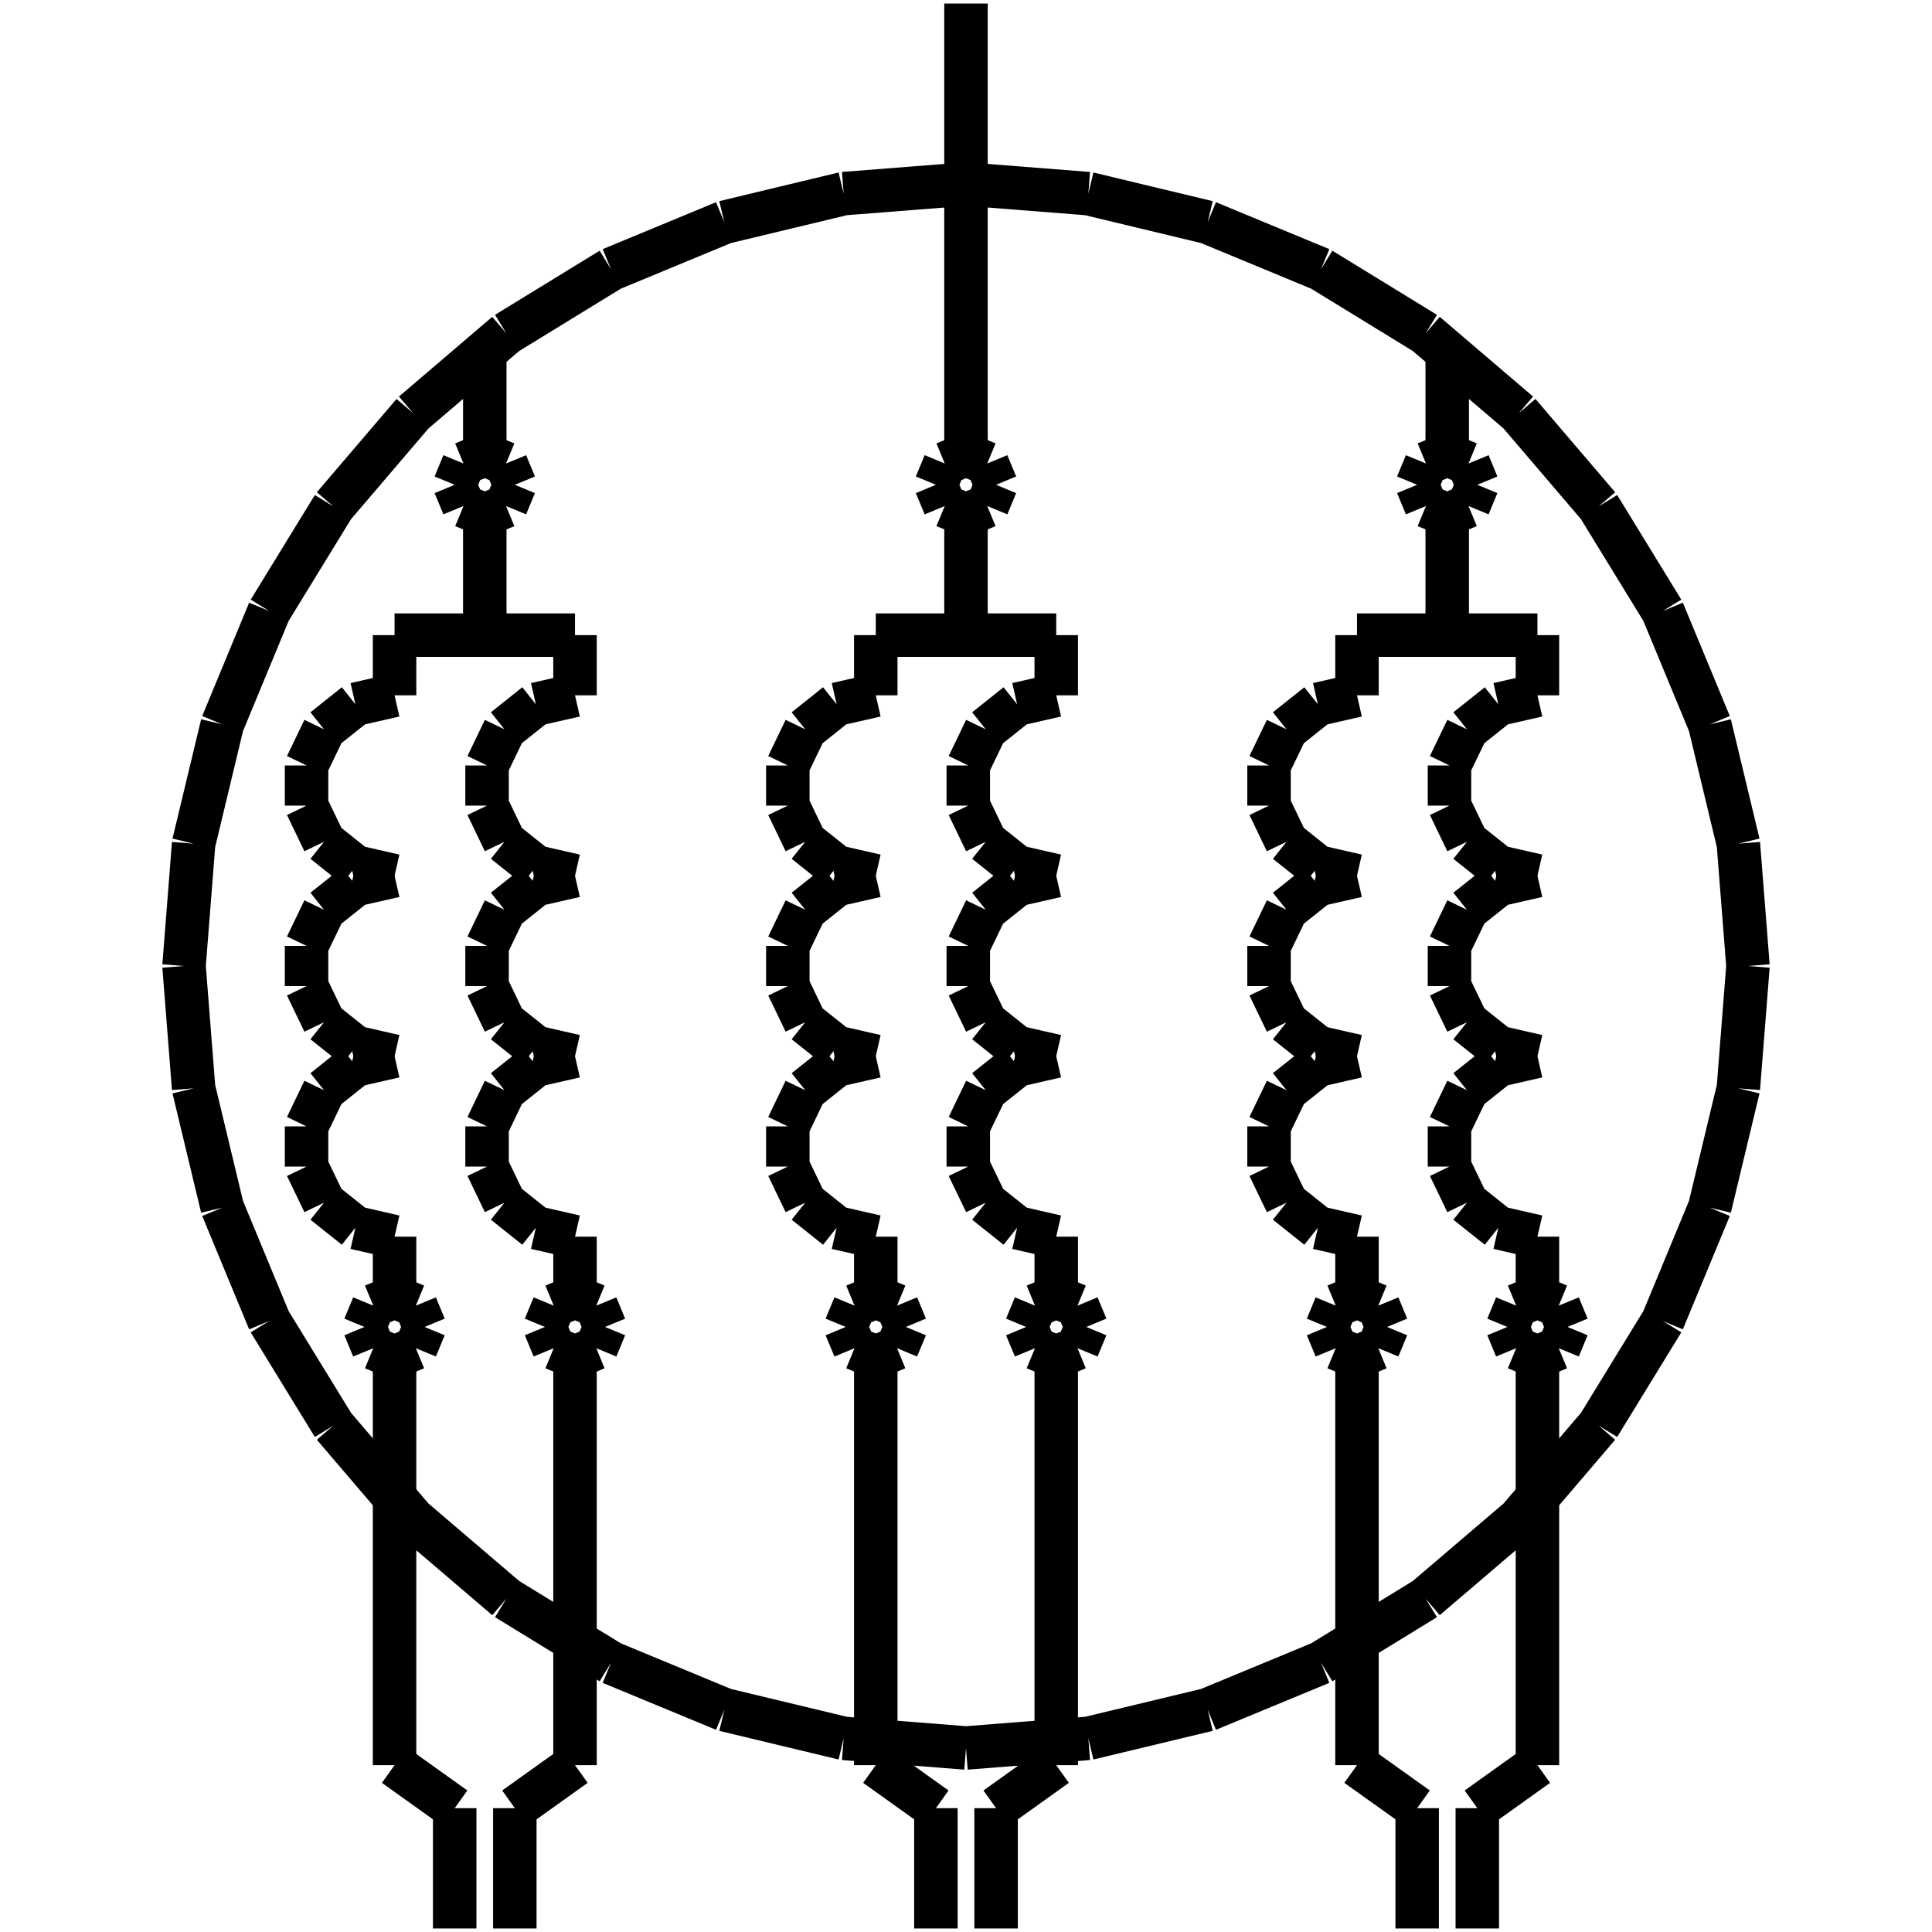 <?xml version="1.0" standalone="no"?><svg xmlns="http://www.w3.org/2000/svg" width="400.000" height="400.000" viewBox="0.0 0.0 400.000 400.000" version="1.1">
  <title>Produce by Acme CAD Converter</title>
  <desc>Produce by Acme CAD Converter</desc>
<g id="0" display="visible">
<g><path d="M81.69 218.68L73.58 220.53M73.58 220.53L67.08 225.71M67.08 225.71L63.47 233.21M63.47 233.21L63.47 241.52M63.47 241.52L67.08 249.01M67.08 249.01L73.58 254.19M73.58 254.19L81.69 256.04"
fill="none" stroke="black" stroke-width="9"/>
</g>
<g><path d="M81.69 181.32L73.58 183.17M73.58 183.17L67.08 188.35M67.08 188.35L63.47 195.84M63.47 195.84L63.47 204.16M63.47 204.16L67.08 211.65M67.08 211.65L73.58 216.83M73.58 216.83L81.69 218.68"
fill="none" stroke="black" stroke-width="9"/>
</g>
<g><path d="M81.69 143.96L73.58 145.81M73.58 145.81L67.08 150.99M67.08 150.99L63.47 158.48M63.47 158.48L63.47 166.79M63.47 166.79L67.08 174.29M67.08 174.29L73.58 179.47M73.58 179.47L81.69 181.32"
fill="none" stroke="black" stroke-width="9"/>
</g>
<g><path d="M119.05 218.68L110.94 220.53M110.94 220.53L104.44 225.71M104.44 225.71L100.84 233.21M100.84 233.21L100.84 241.52M100.84 241.52L104.44 249.01M104.44 249.01L110.94 254.19M110.94 254.19L119.05 256.04"
fill="none" stroke="black" stroke-width="9"/>
</g>
<g><path d="M119.05 181.32L110.94 183.17M110.94 183.17L104.44 188.35M104.44 188.35L100.84 195.84M100.84 195.84L100.84 204.16M100.84 204.16L104.44 211.65M104.44 211.65L110.94 216.83M110.94 216.83L119.05 218.68"
fill="none" stroke="black" stroke-width="9"/>
</g>
<g><path d="M119.05 143.96L110.94 145.81M110.94 145.81L104.44 150.99M104.44 150.99L100.84 158.48M100.84 158.48L100.84 166.79M100.84 166.79L104.44 174.29M104.44 174.29L110.94 179.47M110.94 179.47L119.05 181.32"
fill="none" stroke="black" stroke-width="9"/>
</g>
<g><path d="M181.32 218.68L173.21 220.53M173.21 220.53L166.71 225.71M166.71 225.71L163.11 233.21M163.11 233.21L163.11 241.52M163.11 241.52L166.71 249.01M166.71 249.01L173.21 254.19M173.21 254.19L181.32 256.04"
fill="none" stroke="black" stroke-width="9"/>
</g>
<g><path d="M181.32 181.32L173.21 183.17M173.21 183.17L166.71 188.35M166.71 188.35L163.11 195.84M163.11 195.84L163.11 204.16M163.11 204.16L166.71 211.65M166.71 211.65L173.21 216.83M173.21 216.83L181.32 218.68"
fill="none" stroke="black" stroke-width="9"/>
</g>
<g><path d="M181.32 143.96L173.21 145.81M173.21 145.81L166.71 150.99M166.71 150.99L163.11 158.48M163.11 158.48L163.11 166.79M163.11 166.79L166.71 174.29M166.71 174.29L173.21 179.47M173.21 179.47L181.32 181.32"
fill="none" stroke="black" stroke-width="9"/>
</g>
<g><path d="M38.1 200L40.09 174.67M40.09 174.67L46.02 149.97M46.02 149.97L55.74 126.5M55.74 126.5L69.02 104.84M69.02 104.84L85.52 85.52M85.52 85.52L104.84 69.02M104.84 69.02L126.5 55.74M126.5 55.74L149.97 46.02M149.97 46.02L174.67 40.09M174.67 40.09L200 38.1M200 38.1L225.33 40.09M225.33 40.09L250.03 46.02M250.03 46.02L273.5 55.74M273.5 55.74L295.16 69.02M295.16 69.02L314.48 85.52M314.48 85.52L330.98 104.84M330.98 104.84L344.26 126.5M344.26 126.5L353.98 149.97M353.98 149.97L359.91 174.67M359.91 174.67L361.9 200M361.9 200L359.91 225.33M359.91 225.33L353.98 250.03M353.98 250.03L344.26 273.5M344.26 273.5L330.98 295.16M330.98 295.16L314.48 314.48M314.48 314.48L295.16 330.98M295.16 330.98L273.5 344.26M273.5 344.26L250.03 353.98M250.03 353.98L225.33 359.91M225.33 359.91L200 361.9M200 361.9L174.67 359.91M174.67 359.91L149.97 353.98M149.97 353.98L126.5 344.26M126.5 344.26L104.84 330.98M104.84 330.98L85.52 314.48M85.52 314.48L69.02 295.16M69.02 295.16L55.74 273.5M55.74 273.5L46.02 250.03M46.02 250.03L40.09 225.33M40.09 225.33L38.1 200"
fill="none" stroke="black" stroke-width="9"/>
</g>
<g><path d="M218.68 218.68L210.58 220.53M210.58 220.53L204.08 225.71M204.08 225.71L200.47 233.21M200.47 233.21L200.47 241.52M200.47 241.52L204.08 249.01M204.08 249.01L210.58 254.19M210.58 254.19L218.68 256.04"
fill="none" stroke="black" stroke-width="9"/>
</g>
<g><path d="M218.68 181.32L210.58 183.17M210.58 183.17L204.08 188.35M204.08 188.35L200.47 195.84M200.47 195.84L200.47 204.16M200.47 204.16L204.08 211.65M204.08 211.65L210.58 216.83M210.58 216.83L218.68 218.68"
fill="none" stroke="black" stroke-width="9"/>
</g>
<g><path d="M218.68 143.96L210.58 145.81M210.58 145.81L204.08 150.99M204.08 150.99L200.47 158.48M200.47 158.48L200.47 166.79M200.47 166.79L204.08 174.29M204.08 174.29L210.58 179.47M210.58 179.47L218.68 181.32"
fill="none" stroke="black" stroke-width="9"/>
</g>
<g><path d="M280.95 218.68L272.85 220.53M272.85 220.53L266.35 225.71M266.35 225.71L262.74 233.21M262.74 233.21L262.74 241.52M262.74 241.52L266.35 249.01M266.35 249.01L272.85 254.19M272.85 254.19L280.95 256.04"
fill="none" stroke="black" stroke-width="9"/>
</g>
<g><path d="M280.95 181.32L272.85 183.17M272.85 183.17L266.35 188.35M266.35 188.35L262.74 195.84M262.74 195.84L262.74 204.16M262.74 204.16L266.35 211.65M266.35 211.65L272.85 216.83M272.85 216.83L280.95 218.68"
fill="none" stroke="black" stroke-width="9"/>
</g>
<g><path d="M280.95 143.96L272.85 145.81M272.85 145.81L266.35 150.99M266.35 150.99L262.74 158.48M262.74 158.48L262.74 166.79M262.74 166.79L266.35 174.29M266.35 174.29L272.85 179.47M272.85 179.47L280.95 181.32"
fill="none" stroke="black" stroke-width="9"/>
</g>
<g><path d="M318.31 218.68L310.21 220.53M310.21 220.53L303.71 225.71M303.71 225.71L300.1 233.21M300.1 233.21L300.1 241.52M300.1 241.52L303.71 249.01M303.71 249.01L310.21 254.19M310.21 254.19L318.31 256.04"
fill="none" stroke="black" stroke-width="9"/>
</g>
<g><path d="M318.31 181.32L310.21 183.17M310.21 183.17L303.71 188.35M303.71 188.35L300.1 195.84M300.1 195.84L300.1 204.16M300.1 204.16L303.71 211.65M303.71 211.65L310.21 216.83M310.21 216.83L318.31 218.68"
fill="none" stroke="black" stroke-width="9"/>
</g>
<g><path d="M318.31 143.96L310.21 145.81M310.21 145.81L303.71 150.99M303.71 150.99L300.1 158.48M300.1 158.48L300.1 166.79M300.1 166.79L303.71 174.29M303.71 174.29L310.21 179.47M310.21 179.47L318.31 181.32"
fill="none" stroke="black" stroke-width="9"/>
</g>
<g><path d="M100.37 131.5L100.37 106.59"
fill="none" stroke="black" stroke-width="9"/>
</g>
<g><path d="M81.69 131.5L81.69 143.96"
fill="none" stroke="black" stroke-width="9"/>
</g>
<g><path d="M119.05 131.5L119.05 143.96"
fill="none" stroke="black" stroke-width="9"/>
</g>
<g><path d="M81.69 131.5L119.05 131.5"
fill="none" stroke="black" stroke-width="9"/>
</g>
<g><path d="M200 131.5L200 106.59"
fill="none" stroke="black" stroke-width="9"/>
</g>
<g><path d="M181.32 131.5L181.32 143.96"
fill="none" stroke="black" stroke-width="9"/>
</g>
<g><path d="M218.68 131.5L218.68 143.96"
fill="none" stroke="black" stroke-width="9"/>
</g>
<g><path d="M181.32 131.5L218.68 131.5"
fill="none" stroke="black" stroke-width="9"/>
</g>
<g><path d="M299.63 131.5L299.63 106.59"
fill="none" stroke="black" stroke-width="9"/>
</g>
<g><path d="M280.95 131.5L280.95 143.96"
fill="none" stroke="black" stroke-width="9"/>
</g>
<g><path d="M318.31 131.5L318.31 143.96"
fill="none" stroke="black" stroke-width="9"/>
</g>
<g><path d="M280.95 131.5L318.31 131.5"
fill="none" stroke="black" stroke-width="9"/>
</g>
<g><path d="M293.41 100.37L295.23 95.96M295.23 95.96L299.63 94.14M299.63 94.14L304.04 95.96M304.04 95.96L305.86 100.37M305.86 100.37L304.04 104.77M304.04 104.77L299.63 106.59M299.63 106.59L295.23 104.77M295.23 104.77L293.41 100.37"
fill="none" stroke="black" stroke-width="9"/>
</g>
<g><path d="M193.77 100.37L195.6 95.96M195.6 95.96L200 94.14M200 94.14L204.4 95.96M204.4 95.96L206.23 100.37M206.23 100.37L204.4 104.77M204.4 104.77L200 106.59M200 106.59L195.6 104.77M195.6 104.77L193.77 100.37"
fill="none" stroke="black" stroke-width="9"/>
</g>
<g><path d="M94.14 100.37L95.96 95.96M95.96 95.96L100.37 94.14M100.37 94.14L104.77 95.96M104.77 95.96L106.59 100.37M106.59 100.37L104.77 104.77M104.77 104.77L100.37 106.59M100.37 106.59L95.96 104.77M95.96 104.77L94.14 100.37"
fill="none" stroke="black" stroke-width="9"/>
</g>
<g><path d="M212.45 274.73L214.28 270.32M214.28 270.32L218.68 268.5M218.68 268.5L223.08 270.32M223.08 270.32L224.91 274.73M224.91 274.73L223.08 279.13M223.08 279.13L218.68 280.95M218.68 280.95L214.28 279.13M214.28 279.13L212.45 274.73"
fill="none" stroke="black" stroke-width="9"/>
</g>
<g><path d="M175.09 274.73L176.92 270.32M176.92 270.32L181.32 268.5M181.32 268.5L185.72 270.32M185.72 270.32L187.55 274.73M187.55 274.73L185.72 279.13M185.72 279.13L181.32 280.95M181.32 280.95L176.92 279.13M176.92 279.13L175.09 274.73"
fill="none" stroke="black" stroke-width="9"/>
</g>
<g><path d="M75.46 274.73L77.28 270.32M77.28 270.32L81.69 268.5M81.69 268.5L86.09 270.32M86.09 270.32L87.91 274.73M87.91 274.73L86.09 279.13M86.09 279.13L81.69 280.95M81.69 280.95L77.28 279.13M77.28 279.13L75.46 274.73"
fill="none" stroke="black" stroke-width="9"/>
</g>
<g><path d="M200 94.14L200 0.73"
fill="none" stroke="black" stroke-width="9"/>
</g>
<g><path d="M100.37 94.14L100.37 72.97"
fill="none" stroke="black" stroke-width="9"/>
</g>
<g><path d="M299.63 94.14L299.63 72.97"
fill="none" stroke="black" stroke-width="9"/>
</g>
<g><path d="M112.82 274.73L114.64 270.32M114.64 270.32L119.05 268.5M119.05 268.5L123.45 270.32M123.45 270.32L125.27 274.73M125.27 274.73L123.45 279.13M123.45 279.13L119.05 280.95M119.05 280.95L114.64 279.13M114.64 279.13L112.82 274.73"
fill="none" stroke="black" stroke-width="9"/>
</g>
<g><path d="M312.09 274.73L313.91 270.32M313.91 270.32L318.31 268.5M318.31 268.5L322.72 270.32M322.72 270.32L324.54 274.73M324.54 274.73L322.72 279.13M322.72 279.13L318.31 280.95M318.31 280.95L313.91 279.13M313.91 279.13L312.09 274.73"
fill="none" stroke="black" stroke-width="9"/>
</g>
<g><path d="M274.73 274.73L276.55 270.32M276.55 270.32L280.95 268.5M280.95 268.5L285.36 270.32M285.36 270.32L287.18 274.73M287.18 274.73L285.36 279.13M285.36 279.13L280.95 280.95M280.95 280.95L276.55 279.13M276.55 279.13L274.73 274.73"
fill="none" stroke="black" stroke-width="9"/>
</g>
<g><path d="M81.69 256.04L81.69 268.5"
fill="none" stroke="black" stroke-width="9"/>
</g>
<g><path d="M119.05 256.04L119.05 268.5"
fill="none" stroke="black" stroke-width="9"/>
</g>
<g><path d="M181.32 256.04L181.32 268.5"
fill="none" stroke="black" stroke-width="9"/>
</g>
<g><path d="M218.68 256.04L218.68 268.5"
fill="none" stroke="black" stroke-width="9"/>
</g>
<g><path d="M280.95 256.04L280.95 268.5"
fill="none" stroke="black" stroke-width="9"/>
</g>
<g><path d="M318.31 256.04L318.31 268.5"
fill="none" stroke="black" stroke-width="9"/>
</g>
<g><path d="M218.68 280.95L218.68 365.46"
fill="none" stroke="black" stroke-width="9"/>
</g>
<g><path d="M181.32 280.95L181.32 365.46"
fill="none" stroke="black" stroke-width="9"/>
</g>
<g><path d="M318.31 280.95L318.31 365.46"
fill="none" stroke="black" stroke-width="9"/>
</g>
<g><path d="M280.95 280.95L280.95 365.46"
fill="none" stroke="black" stroke-width="9"/>
</g>
<g><path d="M119.05 280.95L119.05 365.46"
fill="none" stroke="black" stroke-width="9"/>
</g>
<g><path d="M81.69 280.95L81.69 365.46"
fill="none" stroke="black" stroke-width="9"/>
</g>
<g><path d="M81.69 365.46L94.14 374.36"
fill="none" stroke="black" stroke-width="9"/>
</g>
<g><path d="M119.05 365.46L106.59 374.36"
fill="none" stroke="black" stroke-width="9"/>
</g>
<g><path d="M94.14 374.36L94.14 399.27"
fill="none" stroke="black" stroke-width="9"/>
</g>
<g><path d="M106.59 374.36L106.59 399.27"
fill="none" stroke="black" stroke-width="9"/>
</g>
<g><path d="M181.32 365.46L193.77 374.36"
fill="none" stroke="black" stroke-width="9"/>
</g>
<g><path d="M218.68 365.46L206.23 374.36"
fill="none" stroke="black" stroke-width="9"/>
</g>
<g><path d="M193.77 374.36L193.77 399.27"
fill="none" stroke="black" stroke-width="9"/>
</g>
<g><path d="M206.23 374.36L206.23 399.27"
fill="none" stroke="black" stroke-width="9"/>
</g>
<g><path d="M280.95 365.46L293.41 374.36"
fill="none" stroke="black" stroke-width="9"/>
</g>
<g><path d="M318.31 365.46L305.86 374.36"
fill="none" stroke="black" stroke-width="9"/>
</g>
<g><path d="M293.41 374.36L293.41 399.27"
fill="none" stroke="black" stroke-width="9"/>
</g>
<g><path d="M305.86 374.36L305.86 399.27"
fill="none" stroke="black" stroke-width="9"/>
</g>
</g>
</svg>
